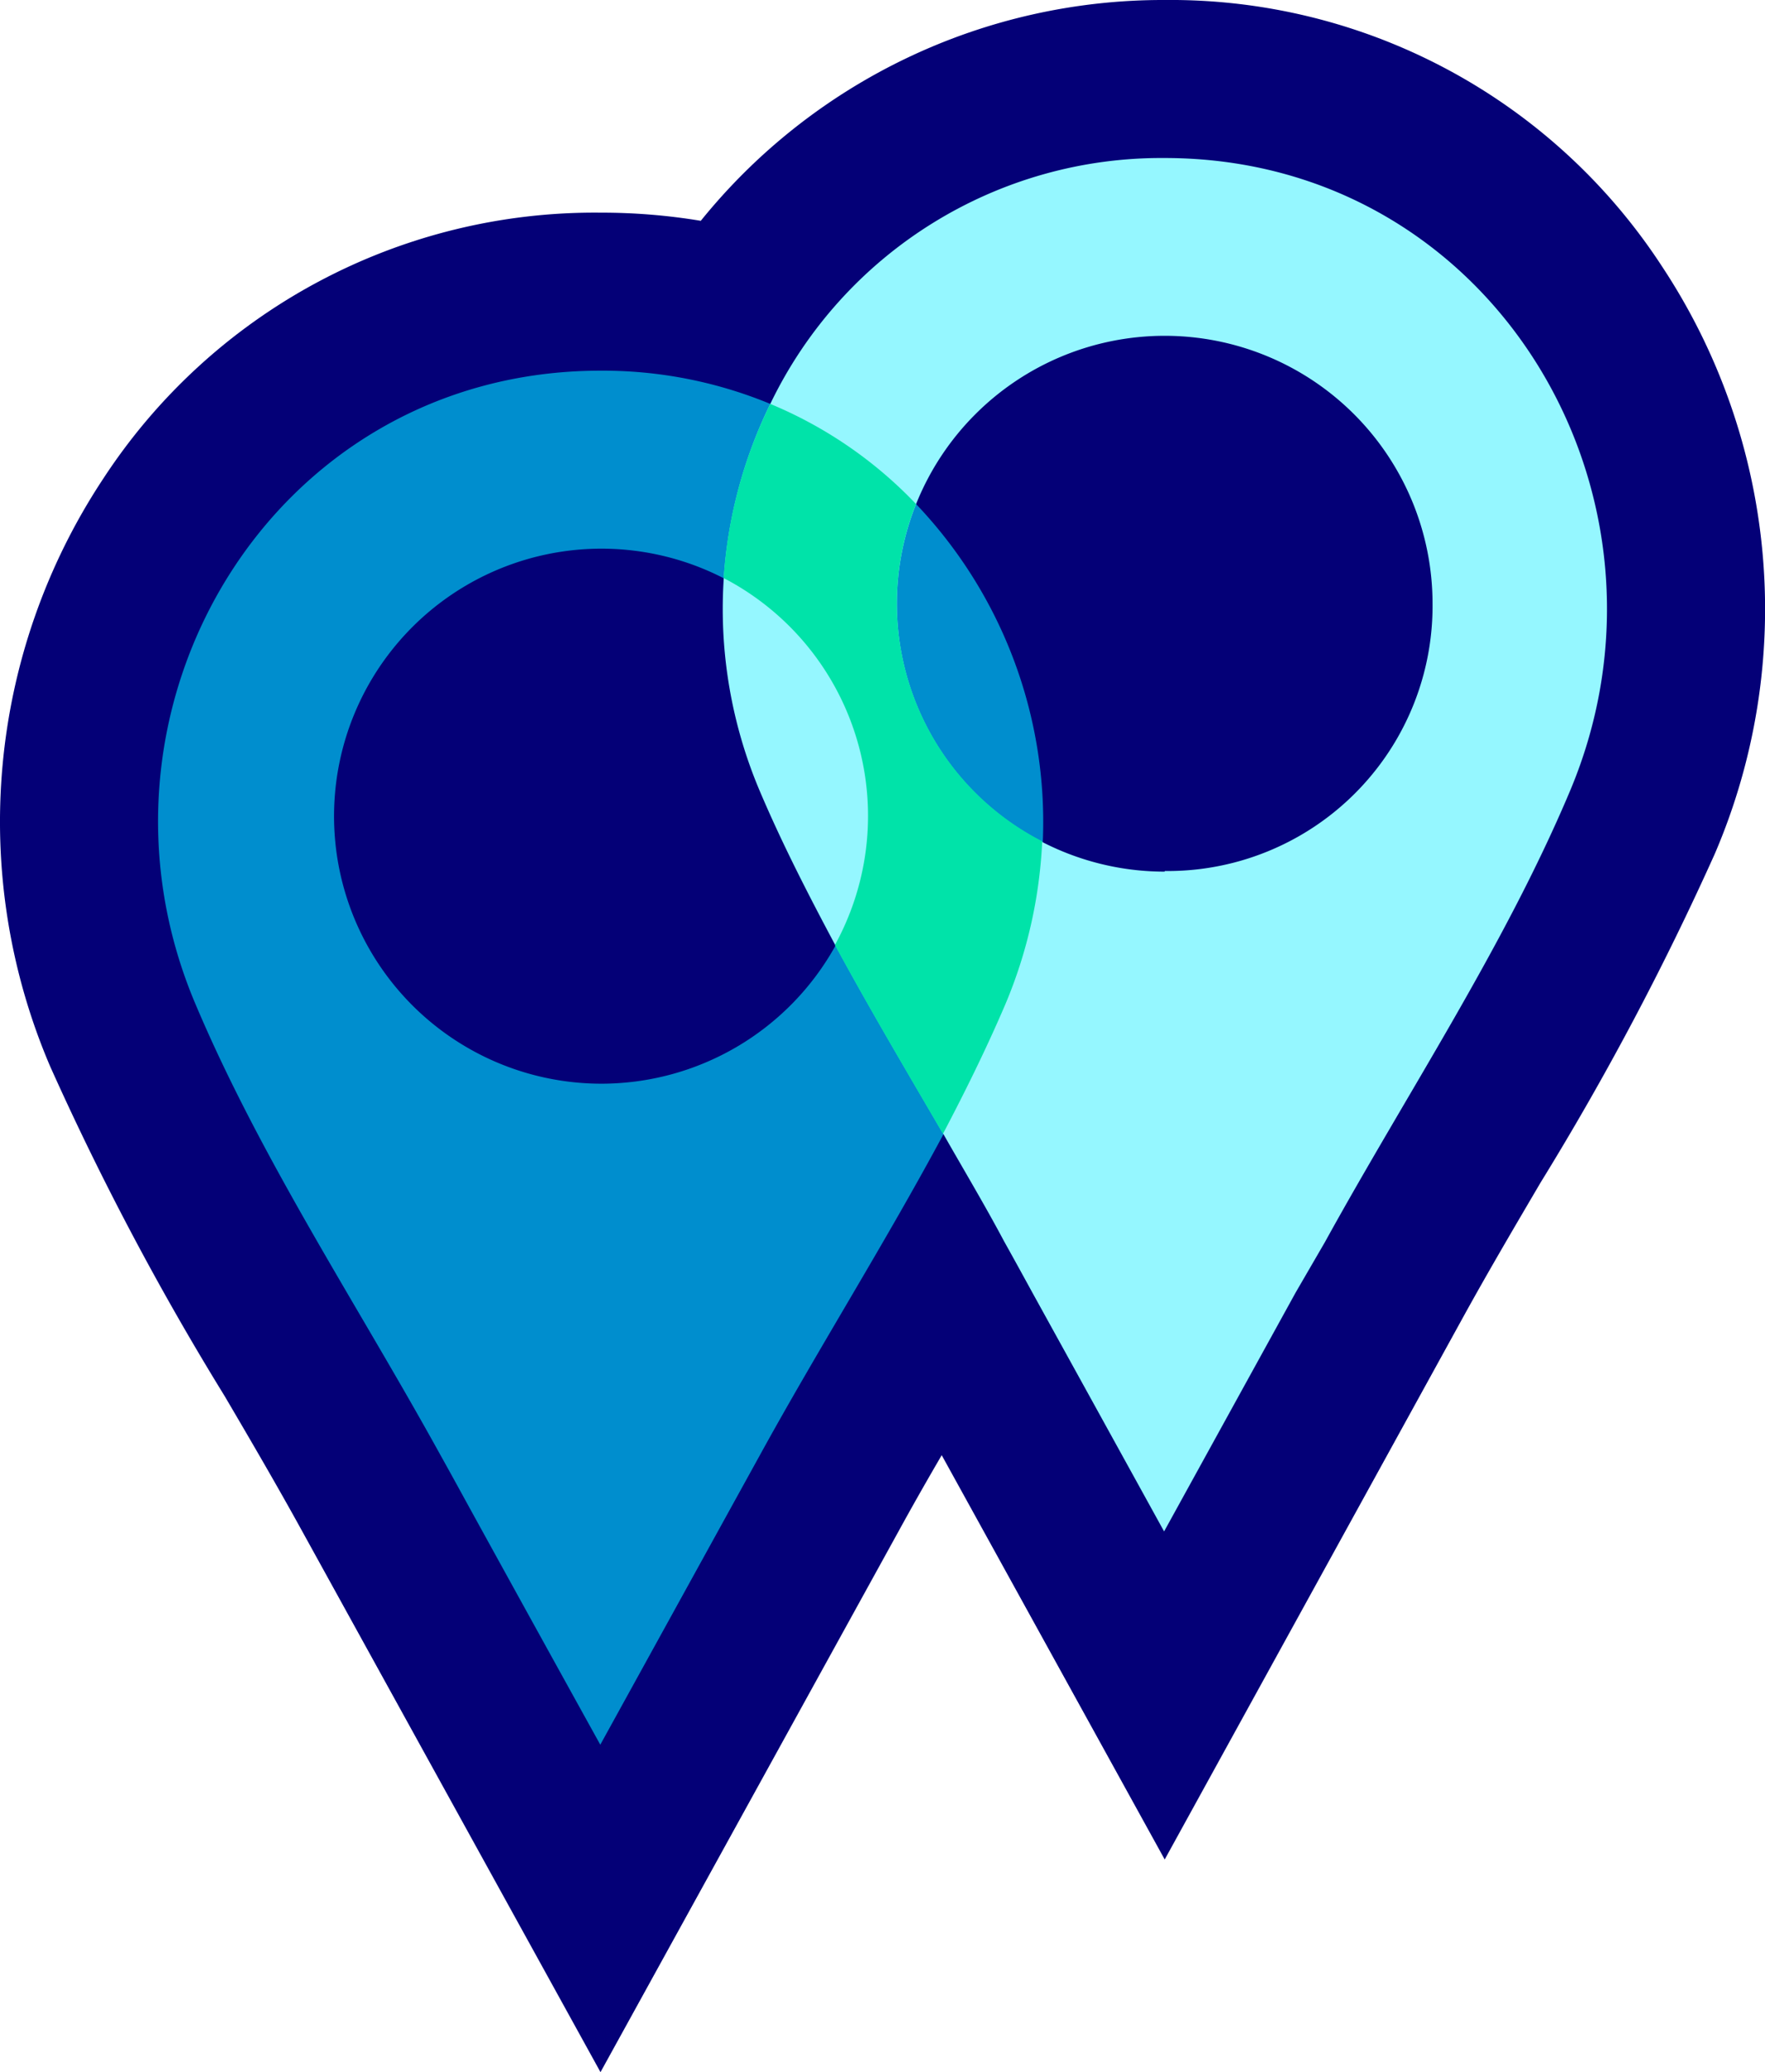 <svg xmlns="http://www.w3.org/2000/svg" viewBox="0 0 86.59 101.63"><defs><style>.cls-1{fill:#040077;}.cls-2{fill:#008ece;}.cls-3{fill:#95f7ff;}.cls-4{fill:#00e3a9;}</style></defs><g id="Layer_2" data-name="Layer 2"><g id="Layer_1-2" data-name="Layer 1"><path class="cls-1" d="M14.82,75.09c-1.2-2.18-2.46-4.34-3.8-6.62A140.15,140.15,0,0,1,2.46,52.3,30.48,30.48,0,0,1,5.05,23.5,28.79,28.79,0,0,1,29.46,10.43a29.7,29.7,0,0,1,4.92.4A29.14,29.14,0,0,1,57.14,0a28.78,28.78,0,0,1,24.4,13.07,30.45,30.45,0,0,1,2.59,28.8A140.92,140.92,0,0,1,75.58,58c-1.34,2.28-2.61,4.44-3.81,6.62L57.14,91.2,46.2,71.37c-.73,1.25-1.43,2.48-2.11,3.72L29.46,101.63Z"/><path class="cls-2" d="M44.94,24.72a20.94,20.94,0,0,0-7.15-4.91,21.48,21.48,0,0,0-8.33-1.63c-16.17,0-26,16.67-19.86,31.09,3.23,7.63,8,14.82,12,22.08.47.84.93,1.68,1.39,2.52q3.22,5.85,6.46,11.7l6.45-11.7,1.39-2.52c2.87-5.22,6.14-10.4,9-15.73,1.1-2.09,2.14-4.2,3.06-6.35a23.24,23.24,0,0,0,1.81-8A22.61,22.61,0,0,0,44.94,24.72ZM29.46,53.15A13.12,13.12,0,1,1,41,46.36,13.14,13.14,0,0,1,29.46,53.15Z"/><path class="cls-3" d="M57.14,7.75A21.28,21.28,0,0,0,37.79,19.81a22.85,22.85,0,0,0-.51,19c1.08,2.54,2.34,5,3.68,7.51,1.69,3.12,3.51,6.19,5.3,9.26,1,1.76,2.06,3.53,3,5.3.47.84.93,1.68,1.39,2.52q3.23,5.85,6.46,11.71l6.45-11.71L65,60.92c4-7.26,8.78-14.45,12-22.07C83.12,24.42,73.31,7.75,57.14,7.75Zm0,35A13.14,13.14,0,1,1,70.28,29.59,13,13,0,0,1,57.14,42.72Z"/><path class="cls-4" d="M51.13,41.26a13.11,13.11,0,0,1-6.19-16.54,20.94,20.94,0,0,0-7.15-4.91,22.71,22.71,0,0,0-2.29,8.54,13.15,13.15,0,0,1,5.46,18c1.69,3.12,3.51,6.19,5.3,9.26,1.1-2.09,2.14-4.2,3.06-6.35A23.24,23.24,0,0,0,51.13,41.26Z"/></g></g></svg>
